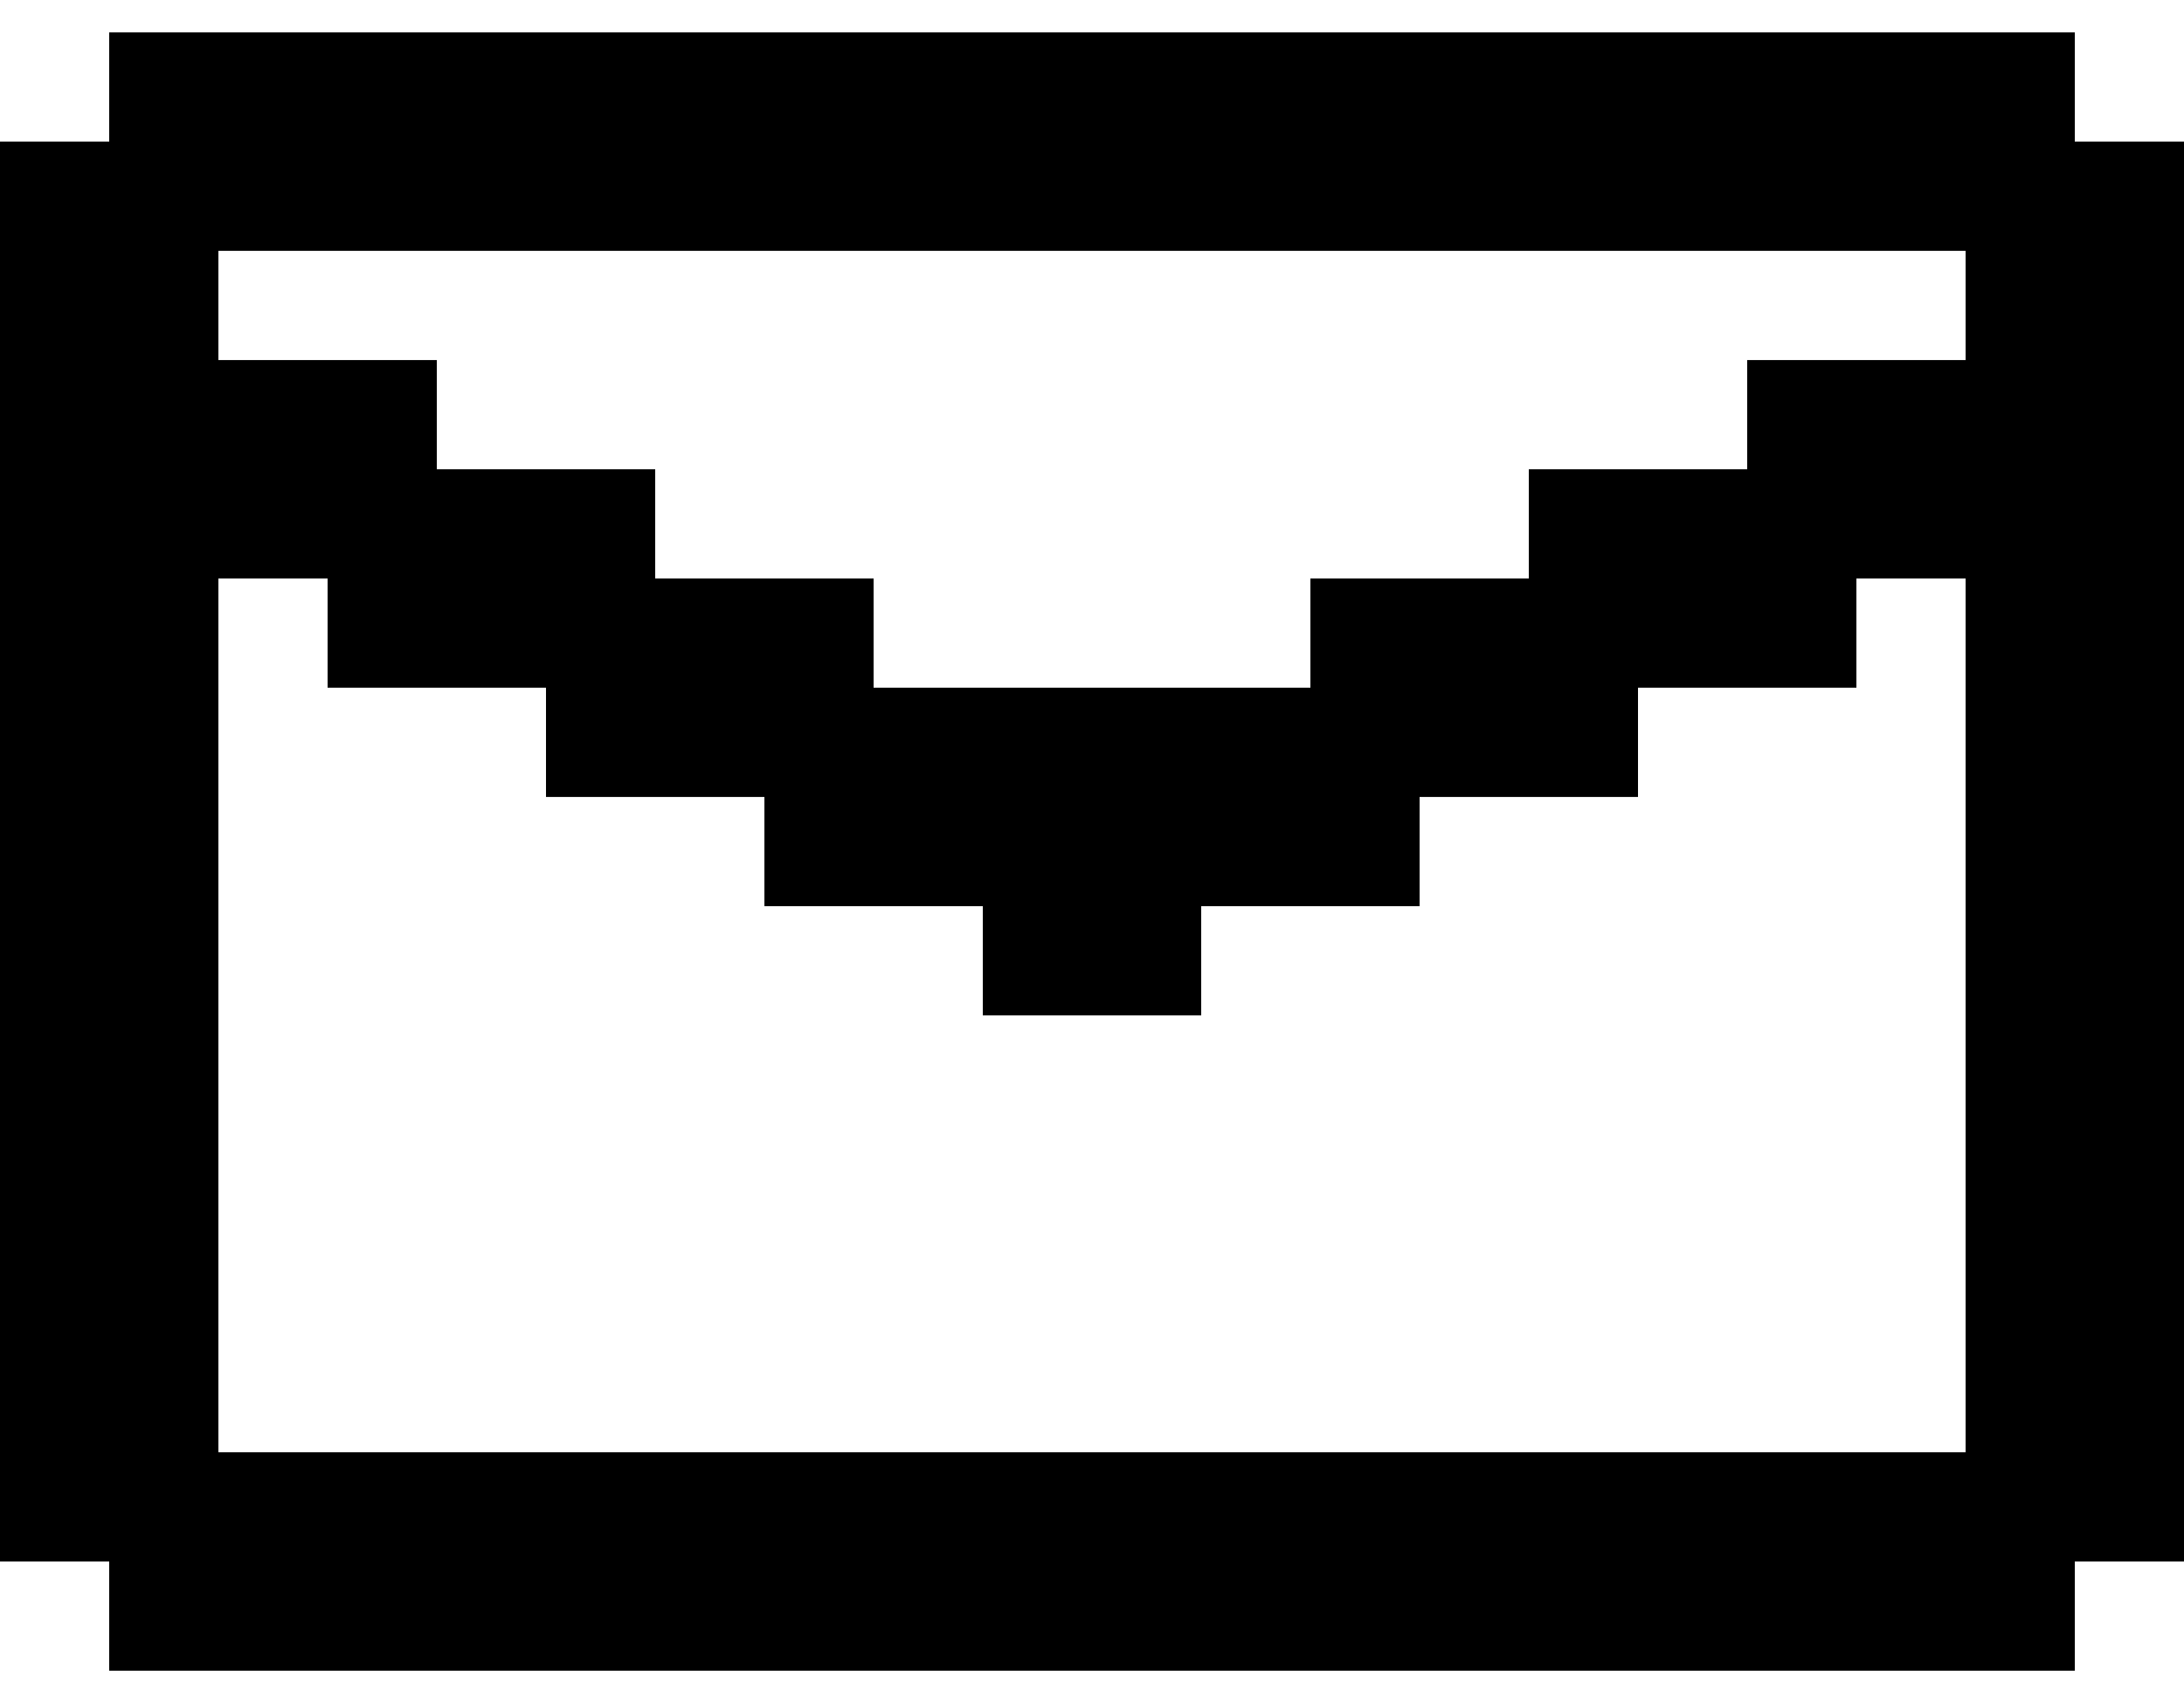 <svg width="59" height="46" viewBox="0 0 59 46" fill="none" xmlns="http://www.w3.org/2000/svg">
<path d="M0 3.825H2.95V0.875H56.05V3.825H59V42.175H56.05V45.125H2.95V42.175H0V3.825ZM5.9 39.225H53.1V15.625H50.15V18.575H44.25V21.525H38.35V24.475H32.45V27.425H26.55V24.475H20.65V21.525H14.75V18.575H8.85V15.625H5.9V39.225ZM53.1 6.775H5.9V9.725H11.8V12.675H17.7V15.625H23.6V18.575H35.4V15.625H41.3V12.675H47.2V9.725H53.1V6.775Z" fill="black"/>
</svg>

